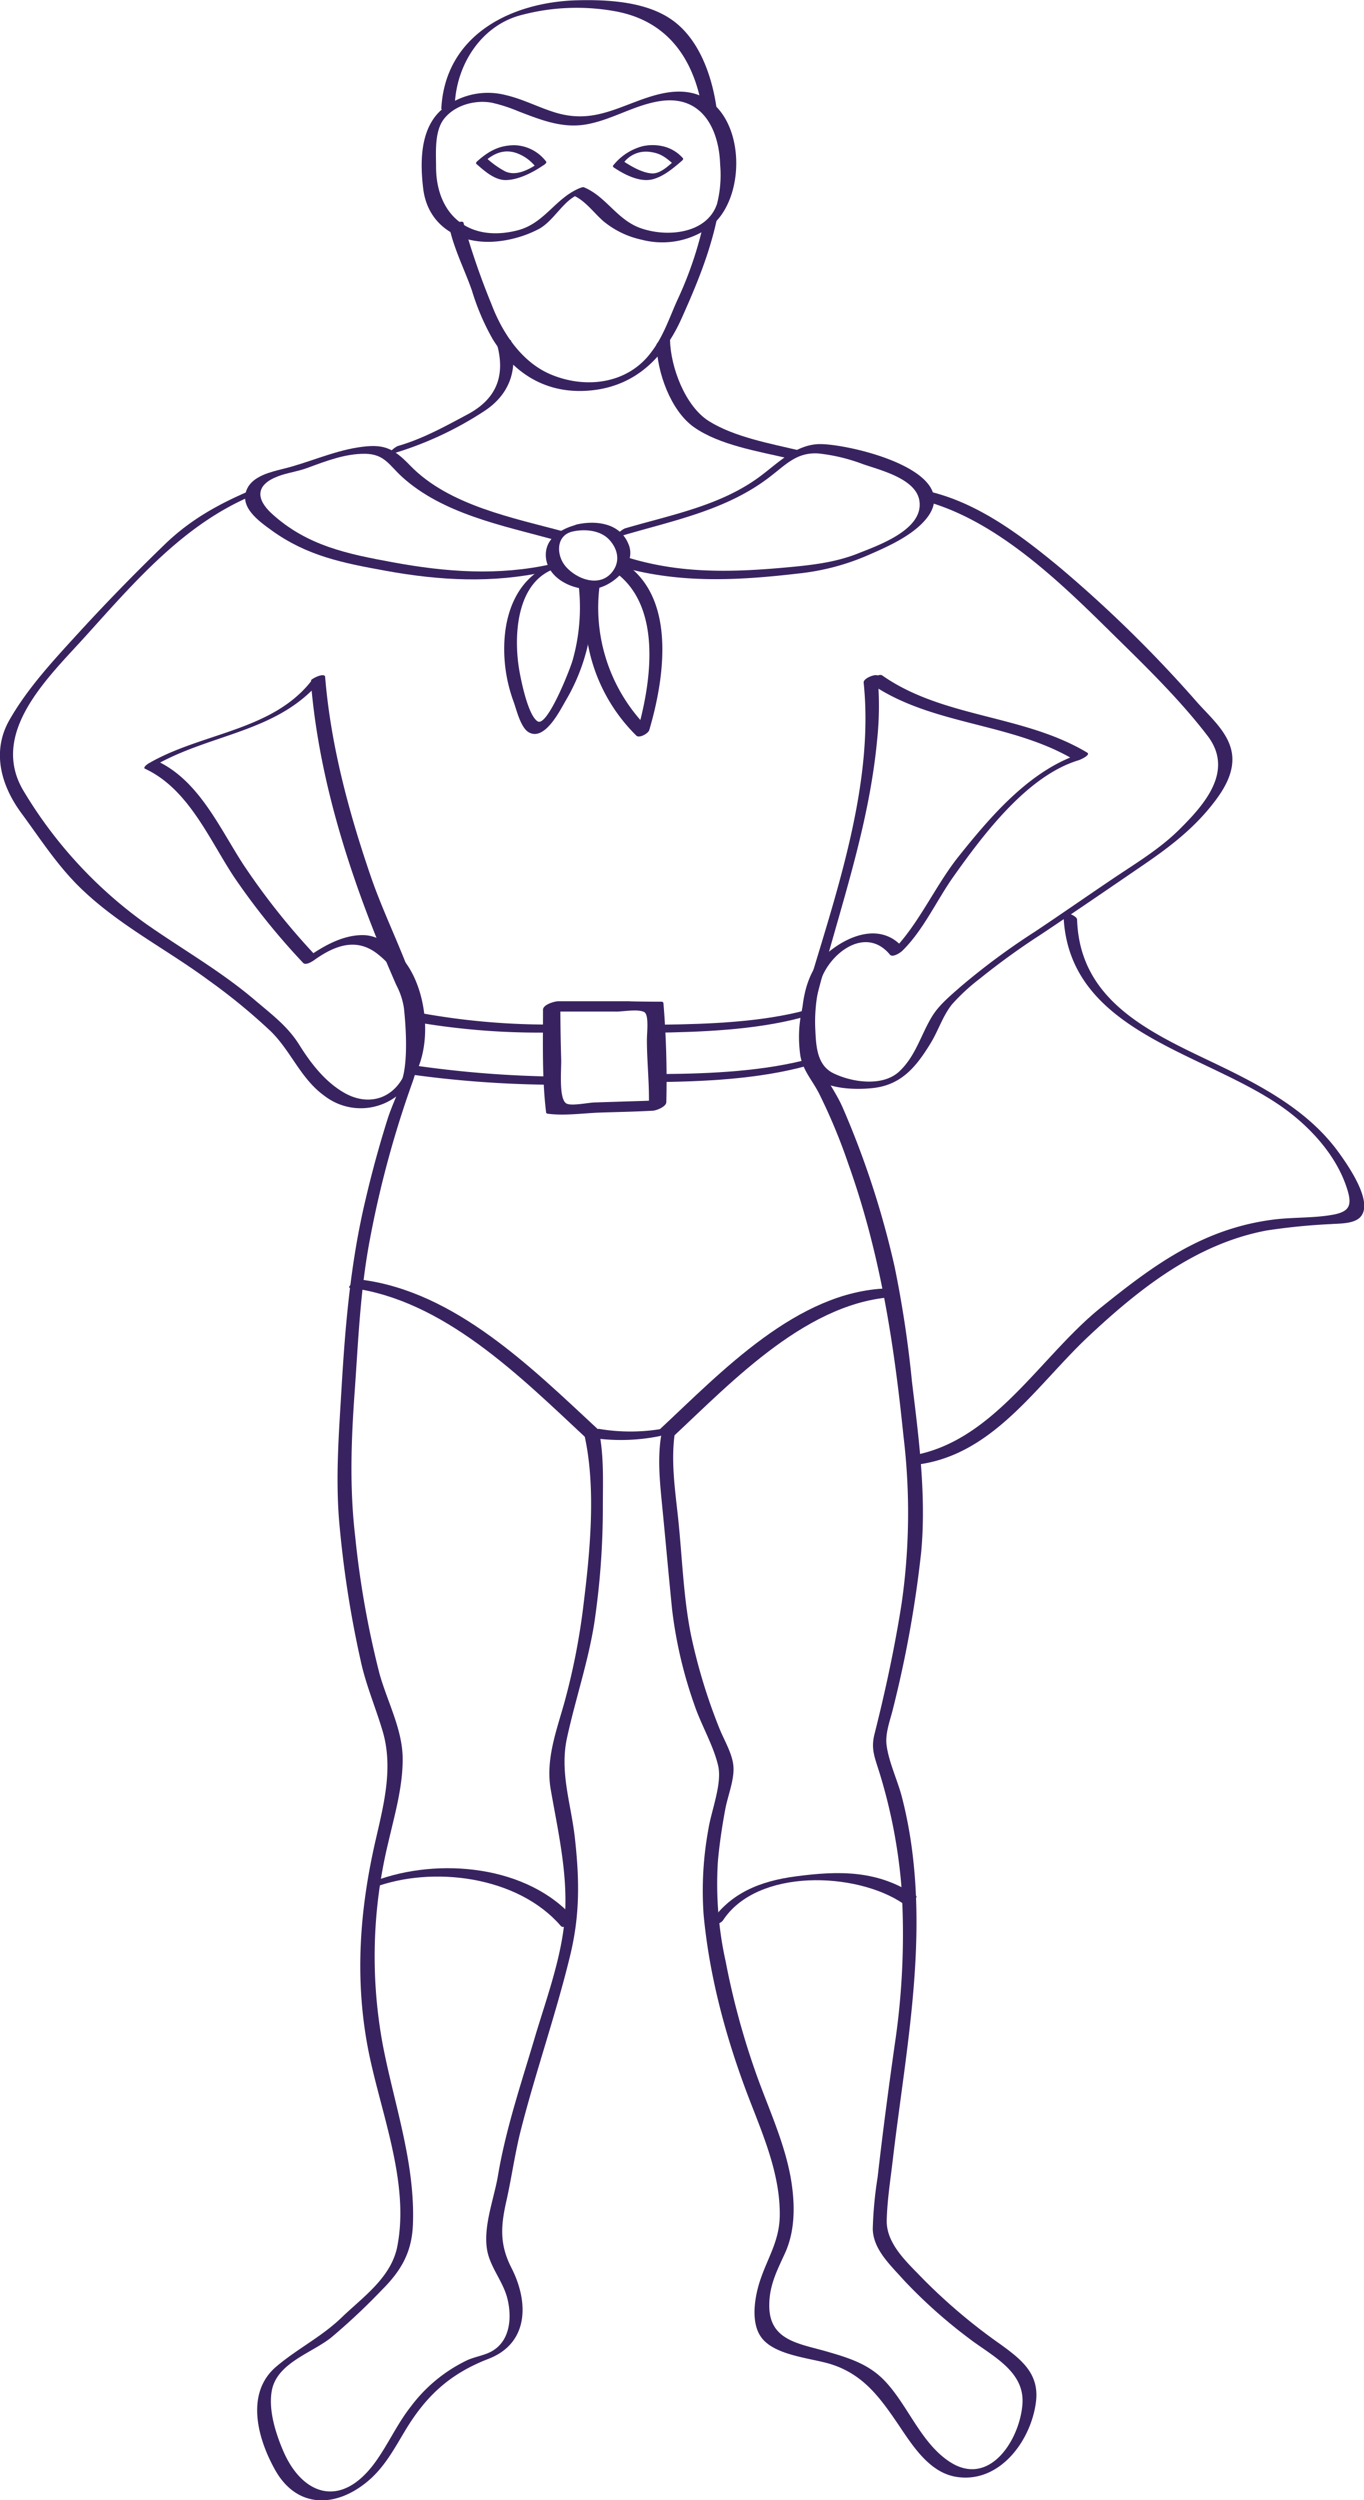 <svg id="trace" xmlns="http://www.w3.org/2000/svg" viewBox="0 0 264.81 485.16"><title>cosplay</title><path d="M219.6,80.22c1.41,5.87-.48,10.13-5.84,13-4.4,2.35-8.66,4.72-13.49,6.13-0.78.23-2.69,2-.92,1.45A67.43,67.43,0,0,0,217,92.58c4.91-3.23,6.54-8,5.18-13.63-0.14-.58-2.81.43-2.61,1.27h0Z" transform="translate(-122.96 -12.82)" style="fill:#382360"/><path d="M183.43,144.93C175.78,154.72,162,155,151.75,161c-0.16.09-1.13,0.79-.63,1,8.46,3.93,12.46,13.73,17.33,21.08a134.66,134.66,0,0,0,13.36,16.59c0.5,0.54,1.73-.24,2.16-0.55,4-2.85,8.09-4.33,12.1-1.33a17.53,17.53,0,0,1,2.21,2,16.43,16.43,0,0,1,3.5,7.7c0.94,4.11,1.54,8.78.1,12.85-1.92,5.42-7,7.39-12,4.59-3.76-2.12-6.55-5.73-8.8-9.33s-5.23-5.81-8.57-8.65c-6.69-5.7-14.08-9.86-21.24-14.88a85.67,85.67,0,0,1-23.64-25.61c-7-11.4,4.86-22.34,11.89-30.13,9.63-10.66,19.18-21.87,32.68-27.45,1.09-.45,2.09-2,0.25-1.24-6.55,2.71-12.33,5.83-17.43,10.75q-8.29,8-16.09,16.46c-5,5.48-10.44,11.19-14.14,17.69-3.5,6.14-1.62,12.72,2.31,18.06,3.56,4.83,6.74,9.79,11,14.06,7.57,7.54,16.9,12.14,25.39,18.41a115.88,115.88,0,0,1,12,9.84c4,3.89,5.84,9.29,10.54,12.62a11.51,11.51,0,0,0,14.92-.84c6.5-5.79,5.53-19.32.29-25.67-2-2.41-4.54-4.69-7.77-4.74-4.12-.05-8.07,2.32-11.29,4.63l2.16-.55a134.92,134.92,0,0,1-14.2-17.87c-4.6-7.1-8.59-16.22-16.71-20l-0.63,1c11.18-6.5,24.59-6.46,33-17.27,0.54-.69-2,0-2.48.62h0Z" transform="translate(-122.96 -12.82)" style="fill:#382360"/><path d="M245.12,207.11c-4.59,0-9.15,0-13.74,0-0.73,0-3,.64-3,1.65,0,6.59-.2,13.42.61,20a0.44,0.44,0,0,0,.38.19c3.28,0.42,6.8-.12,10.1-0.23s6.78-.17,10.16-0.36c0.69,0,2.66-.76,2.69-1.65a180.24,180.24,0,0,0-.55-19.12,0.36,0.36,0,0,0-.4-0.39q-3.12,0-6.23-.07c-0.93,0-3.78,2-2.62,2,1.37,0,4.26-.54,5.48.07,1,0.47.55,4,.55,5.43,0,4.43.55,8.88,0.36,13.31l2.69-1.65c-2.69.16-5.38,0.21-8.07,0.3l-5,.16c-1.26,0-4.67.77-5.62,0.2-1.52-.9-0.93-6.77-1-8.61q-0.16-5.43-.16-10.87l-3,1.65c4.59,0,9.15,0,13.74,0C243.42,209.15,246.26,207.11,245.12,207.11Z" transform="translate(-122.96 -12.82)" style="fill:#382360"/><path d="M234.93,114.63c-3,.78-6.22,2.61-6,6.22,0.3,4.75,6.77,7.3,10.78,5.9,3.1-1.08,6.66-4.65,5.34-8.16-1.58-4.21-6.21-4.87-10.13-4-0.77.18-2.61,1.79-.88,1.39,2.37-.55,5.47-0.32,7.22,1.59s2.15,4.38.44,6.39c-2.45,2.86-6.75,1.26-8.88-1.17-1.88-2.14-2-6,1.22-6.81C234.81,115.82,236.64,114.18,234.93,114.63Z" transform="translate(-122.96 -12.82)" style="fill:#382360"/><path d="M229.5,122.54c-6.2,2.78-8.57,9.3-8.65,15.77a29.51,29.51,0,0,0,1.81,10.64c0.58,1.6,1.38,5.13,3,6,3.11,1.7,6.07-4.38,7.14-6.19A37.81,37.81,0,0,0,237.88,126c-0.07-.78-2.58.24-2.52,0.93a37.63,37.63,0,0,1-1.24,14.05c-0.59,2-4.93,12.95-6.78,11.82s-3.2-7.82-3.55-9.84c-1.1-6.26-.72-16.41,6.15-19.49,1.48-.67,1.05-1.57-0.44-0.9h0Z" transform="translate(-122.96 -12.82)" style="fill:#382360"/><path d="M242.37,123.84c9.4,6.78,6.95,22,4.12,31.59l2.51-1.07a33.12,33.12,0,0,1-9.54-28.51c0.09-.65-2.41.16-2.52,0.93a33.34,33.34,0,0,0,9.56,28.79c0.58,0.57,2.31-.42,2.51-1.07,2.89-9.8,5.26-25.13-4.35-32.07-0.6-.43-2.87,1-2.29,1.41h0Z" transform="translate(-122.96 -12.82)" style="fill:#382360"/><path d="M232.74,116.06c-10.06-2.74-22.61-5.1-30.16-12.91-3.36-3.48-5.2-4.29-10.18-3.5s-9.66,3-14.59,4.18c-2.35.59-5.67,1.37-6.85,3.78-1.73,3.55,2.26,6.34,4.73,8.13,6.93,5,13.88,6.34,22.2,7.85,10.43,1.9,20.78,2.46,31.24.13,0.8-.18,2.68-1.82.9-1.43-10.32,2.31-20.46,1.54-30.72-.34-8.85-1.62-16.77-3.21-23.63-9.5-3-2.78-3.16-5.52,1.22-7.19,1.82-.7,3.86-0.94,5.71-1.63,3.59-1.32,7.4-2.81,11.3-2.75,3.73,0.07,4.64,2.25,7.14,4.51,7.84,7.11,19.43,9.42,29.32,12.11,0.8,0.22,2.81-1.32,2.35-1.45h0Z" transform="translate(-122.96 -12.82)" style="fill:#382360"/><path d="M243.45,116.85c10.09-3,20.67-5,29.14-11.63,3-2.3,5.14-4.7,9.31-4.4a35,35,0,0,1,8.57,2.06c3.53,1.22,10.44,2.87,11,7.23,0.73,5.53-8,8.54-12.07,10.16-4.43,1.74-9.07,2.23-13.78,2.66-10.42.95-20.35,1.24-30.51-1.84-0.82-.25-2.91,1.34-2.41,1.49,11.66,3.53,23.32,2.93,35.26,1.53a45.72,45.72,0,0,0,13.21-3.42c3.93-1.7,9.27-4,11.91-7.58C309.75,104,287.52,98.89,282,99c-4.47.11-7.8,3.48-11.13,6-7.67,5.88-17.39,7.67-26.49,10.33-0.79.23-2.72,2-.93,1.46h0Z" transform="translate(-122.96 -12.82)" style="fill:#382360"/><path d="M250.43,79.71c0.1,5.31,2.71,12.78,7.25,16,5,3.52,12.6,4.7,18.44,6.09,0.7,0.17,3-1.34,2-1.57-5.52-1.32-12.55-2.58-17.52-5.68-4.64-2.9-7.46-10.55-7.56-15.76,0-.78-2.65.21-2.64,1h0Z" transform="translate(-122.96 -12.82)" style="fill:#382360"/><path d="M210.29,57.37c1,4.18,2.87,7.8,4.28,11.8a46.15,46.15,0,0,0,4,9.39c4.28,7,10.84,10.92,19.35,10s14-6.44,17.36-13.94c2.8-6.24,5.3-12.23,6.8-19,0.13-.61-2.46.16-2.64,1a72.34,72.34,0,0,1-5,14.48c-1.55,3.45-2.7,7-5,10-4.56,6.25-12.78,7.24-19.57,4.37-5.65-2.39-9.39-8.06-11.52-13.69a142.12,142.12,0,0,1-5.42-15.77c-0.14-.58-2.82.44-2.61,1.27h0Z" transform="translate(-122.96 -12.82)" style="fill:#382360"/><path d="M211.27,32.86c0.4-7.48,5-14.84,12.46-17A41.88,41.88,0,0,1,242.36,15c10.49,1.89,15.57,9.63,17.07,19.82,0.08,0.52,2.74-.38,2.61-1.27-0.9-6.1-3.37-13.25-8.72-16.94-5-3.48-12.32-3.88-18.19-3.74-12.79.31-25.73,6.63-26.49,21,0,0.74,2.59-.19,2.64-1h0Z" transform="translate(-122.96 -12.82)" style="fill:#382360"/><path d="M301.89,109.88c14.62,3.69,27.35,16.36,37.72,26.59,6.12,6,12.55,12.3,17.78,19.13s-0.6,13.38-5.58,18.29c-3.76,3.71-8.37,6.47-12.74,9.41-5.08,3.42-10.11,6.93-15.21,10.33a133.72,133.72,0,0,0-14.49,10.73c-1.86,1.64-4,3.4-5.36,5.54-2.24,3.6-3.2,7.74-6.42,10.8s-9.23,2.16-12.85.38c-3.08-1.51-3.34-5.06-3.48-8.18a31,31,0,0,1,.84-9.21c1.53-5.66,8.81-11.45,13.64-5.61,0.51,0.61,2-.37,2.39-0.75,4.1-4,6.68-9.82,10-14.49,5.8-8.16,14.32-19.52,24.26-22.5,0.27-.08,2.37-1,1.66-1.46-12.4-7.45-27.94-6.67-39.83-15-0.64-.45-3,1-2.39,1.48,11.91,8.33,27.43,7.53,39.83,15l1.66-1.46c-10.09,3-17.89,12.16-24.24,20.1-4.63,5.79-7.86,13.44-13.1,18.58l2.39-.75c-4.17-5-10.56-2.73-15,1.12-4.6,4-5.11,11.37-4.68,17,0.17,2.29.44,5.2,2.28,6.83,2.72,2.41,8.09,2.56,11.48,2.18,5.56-.62,8.43-4.17,11.25-8.81,1.46-2.41,2.32-5.25,4.11-7.46a38.3,38.3,0,0,1,5.34-4.93A138.74,138.74,0,0,1,325,194.19c6.78-4.52,13.5-9.12,20.22-13.72,4.86-3.33,9.32-6.77,13-11.4,2-2.5,4-5.55,4-8.88,0-4.59-4-7.89-6.81-11.05a247.49,247.49,0,0,0-26.91-26.38c-7.27-6-15.35-12.1-24.63-14.44-0.69-.17-3,1.32-2,1.57h0Z" transform="translate(-122.96 -12.82)" style="fill:#382360"/><path d="M234.14,50.69c2.4,1,4,3.32,5.9,5a17.36,17.36,0,0,0,7.51,3.65,15.73,15.73,0,0,0,13-2.32c7.72-5.46,7.3-23.09-2.67-26-5-1.45-10.28,1.15-14.87,2.81-4.3,1.56-7.75,2.17-12.24.83-3.27-1-6.3-2.62-9.64-3.39a13.94,13.94,0,0,0-12.62,3c-4.07,3.76-4,10.28-3.36,15.38,1,7.33,7.48,10.76,14.46,10a22.27,22.27,0,0,0,8-2.41c2.9-1.61,4.64-5.41,7.59-6.65,1.08-.46,2.09-2,0.25-1.24-4.76,2-6.78,6.86-12.09,8.19-9.4,2.35-15.66-3.06-15.74-12.18,0-2.85-.36-7,1.52-9.44,2.12-2.74,6.1-3.76,9.29-3.17a30.65,30.65,0,0,1,5.22,1.69c4.33,1.65,8.48,3.35,13.19,2.51,5-.89,9.43-3.85,14.47-4.54,8-1.09,11.25,5.53,11.46,12.35a22.78,22.78,0,0,1-.61,7.64c-2,5.89-9.91,6.52-15,4.63-4.45-1.67-6.52-6-10.68-7.8C235.77,48.88,233.59,50.44,234.14,50.69Z" transform="translate(-122.96 -12.82)" style="fill:#382360"/><path d="M242.07,45.28c2,1.36,5,2.95,7.52,2.35,2.09-.5,4.05-2.13,5.64-3.51,0.18-.15.52-0.43,0.27-0.65a7.38,7.38,0,0,0-3.58-2.2,9,9,0,0,0-4.16-.09A10.79,10.79,0,0,0,242,44.94c-0.42.55,1.61,0,2-.49a5.43,5.43,0,0,1,5-2.17c2.14,0.25,3.09,1,4.65,2.35l0.27-.65c-1.19,1-2.73,2.57-4.38,2.49-1.84-.09-4-1.34-5.54-2.36C243.45,43.76,241.59,44.95,242.07,45.28Z" transform="translate(-122.96 -12.82)" style="fill:#382360"/><path d="M227.52,44.47c-1.83,1.25-4.41,2.64-6.56,1.57a17.89,17.89,0,0,1-3.59-2.58l-0.27.65c1.88-1.66,4-2.46,6.44-1.47a8.22,8.22,0,0,1,3.4,2.55c0.41,0.53,2.36-.62,2.06-1A8,8,0,0,0,222.91,41c-3,0-5,1.11-7.17,3-0.17.15-.52,0.43-0.27,0.65C217,46,219,47.77,221.1,47.76c2.47,0,5.32-1.48,7.31-2.84C229.7,44,228.31,43.93,227.52,44.47Z" transform="translate(-122.96 -12.82)" style="fill:#382360"/><path d="M251.33,291.34c-0.71,4.29-.31,8.64.11,12.94,0.69,6.95,1.3,13.91,2,20.85a85.67,85.67,0,0,0,4.33,18.52c1.3,3.87,3.69,7.85,4.61,11.8,0.81,3.52-1.32,8.69-1.9,12.37a66.16,66.16,0,0,0-.92,16.54c1.16,12.5,4.62,24.93,9.17,36.59,2.72,7,5.74,14.28,5.61,21.9-0.08,4.82-2.29,8-3.75,12.32-1.08,3.16-2,8.27.17,11.22,2.58,3.55,9.64,4,13.56,5.22,6,1.92,9.19,6.06,12.63,11.09,2.86,4.18,6.16,9.85,11.61,10.75,8.46,1.4,14.62-7.05,15.53-14.59,0.66-5.41-2.8-8.15-6.87-11.1A109.54,109.54,0,0,1,302.11,455c-3-3.12-7.09-6.73-7-11.3,0.09-3.89.72-7.84,1.17-11.7,2.37-20.12,6.41-40.09,3.72-60.42a84.72,84.72,0,0,0-1.93-10c-0.85-3.29-2.59-6.86-3-10.21-0.26-2.34.74-4.77,1.3-7.13a221.67,221.67,0,0,0,5.44-30.31c1-11-.48-22.1-1.8-33a215.81,215.81,0,0,0-3.35-22.21,172.37,172.37,0,0,0-10.11-31c-1.46-3.32-3.92-6.4-5.22-9.64-1.13-2.8-.95-7.28-0.2-10.24,4.28-17.13,10.4-33.49,12.1-51.25a63.05,63.05,0,0,0,.1-12.62c-0.05-.5-2.79.38-2.7,1.32,1.93,18.36-4.44,38.2-9.71,55.6-1.83,6-3.43,10-2.63,16.43,0.37,3,2.24,4.93,3.62,7.57a110.69,110.69,0,0,1,5.75,13.8c6.18,17.31,8.86,34.7,10.71,52.89A123.73,123.73,0,0,1,298,324c-1.33,8.48-3.14,16.9-5.24,25.23-0.77,3,0,4.53,1,7.77a103.69,103.69,0,0,1,4.2,21.82,144.85,144.85,0,0,1-1.32,30.94c-1.2,8.49-2.33,17-3.29,25.51a76.15,76.15,0,0,0-.95,10.09c0.09,4,3.43,7,6,9.9a98,98,0,0,0,12.52,11.21c4.43,3.44,11,6.38,10.54,12.85-0.49,6.91-6.43,16.36-14.23,11.15-5.54-3.69-8-10.9-12.49-15.62-3.11-3.27-6.92-4.45-11.16-5.68-5.48-1.59-11.31-2.12-11.27-9,0-3.84,1.47-6.66,3-10,2.15-4.62,2-10,1.14-14.88-1.34-7.29-4.61-14-7-20.94a148.73,148.73,0,0,1-5.6-20.87,69.51,69.51,0,0,1-1.52-19.39c0.29-3.36.8-6.71,1.4-10,0.44-2.48,1.67-5.52,1.64-8,0-2.73-1.85-5.53-2.86-8.16A109,109,0,0,1,257.09,330c-1.49-7.48-1.69-15.28-2.51-22.87-0.6-5.53-1.44-11.24-.52-16.78,0.11-.67-2.59.17-2.73,1h0Z" transform="translate(-122.96 -12.82)" style="fill:#382360"/><path d="M183.31,145.12c1.65,20.31,8.45,40.29,16.59,58.86a14,14,0,0,1,1.48,4.46c0.39,3.64.68,8.83,0,12.47-0.57,3-2.27,6.16-3.2,9.14q-2.39,7.6-4.21,15.37c-3,12.56-4,24.75-4.75,37.56-0.49,8.28-1.09,16.3-.45,24.63a205.54,205.54,0,0,0,4.17,27.28c1,4.77,2.91,9.16,4.29,13.81,2.09,7,.31,14-1.3,21-3.09,13.35-4.12,26.55-1.63,40.1,2.27,12.32,8.3,26.28,5.78,39-1.2,6-6.64,9.75-10.81,13.75-3.93,3.78-8.52,6-12.62,9.47-6.12,5.12-3.72,14-.25,20.15,4.2,7.43,11.7,7.34,17.89,2.2,3.32-2.75,5.21-6.37,7.4-10,4.06-6.72,8.71-10.95,16.08-13.8,7.82-3,7.92-10.94,4.48-17.67-2.36-4.61-2.07-8.23-.93-13.19,1-4.53,1.63-9.13,2.78-13.64,2.87-11.22,6.72-22.18,9.47-33.44,2-8.07,1.91-14.9,1-23.13-0.73-6.62-3-12.8-1.52-19.48,1.63-7.49,4.09-14.65,5.29-22.26A152.42,152.42,0,0,0,240,305.31c0-4.94.25-10.18-.81-15-0.13-.58-2.89.43-2.7,1.32,2.22,10.24,1,22.49-.27,32.77a130.19,130.19,0,0,1-3.59,18.44c-1.55,5.65-3.79,11.27-2.75,17.24,1.33,7.64,3.1,15.33,2.83,23.17-0.29,8.43-3.63,17.2-6,25.21-2.59,8.74-5.56,17.51-7.07,26.52-0.75,4.45-2.81,9.59-2.16,14.16,0.5,3.55,3.16,6.32,4,9.79,0.92,3.78.5,8.5-3.47,10.38-1.33.63-2.9,0.88-4.27,1.48a29.6,29.6,0,0,0-11,9c-2.71,3.43-4.45,7.43-7,10.92-6.6,9-14,6.24-17.67-2-1.5-3.42-3-8-2.37-11.81,0.91-5.54,7.7-7.39,11.58-10.49a124.61,124.61,0,0,0,9.84-9.24c3.7-3.7,5.77-7.24,6-12.55,0.49-11.79-3.48-23-5.73-34.4a93.83,93.83,0,0,1,.95-39.85c1.24-5.38,2.89-11,2.79-16.55s-3-10.86-4.5-16.24A181.22,181.22,0,0,1,191.92,311c-1.11-9.45-.78-18.72-0.1-28.16,0.71-9.93,1.07-19.6,2.94-29.44A199.1,199.1,0,0,1,203,222.94c1.84-5.08,2.34-12.85.64-18-2.46-7.51-6.18-14.69-8.75-22.21-4.27-12.48-7.73-25.39-8.81-38.58-0.07-.84-2.79.25-2.73,1h0Z" transform="translate(-122.96 -12.82)" style="fill:#382360"/><path d="M249.62,213.23c9.27-.12,19.87-0.52,28.85-2.92,0.79-.21,2.71-1.93.92-1.45-8.6,2.3-18.87,2.69-27.75,2.8-0.71,0-2.89,1.58-2,1.57h0Z" transform="translate(-122.96 -12.82)" style="fill:#382360"/><path d="M249.57,222.81c9.78-.08,20.68-0.56,30.14-3.19,0.79-.22,2.7-1.95.92-1.45-9.1,2.53-19.63,3-29,3.07-0.71,0-2.9,1.58-2,1.57h0Z" transform="translate(-122.96 -12.82)" style="fill:#382360"/><path d="M230.82,211.63a138.19,138.19,0,0,1-26.11-2.21c-0.71-.12-3,1.4-2,1.57a140.61,140.61,0,0,0,26.62,2.2c0.69,0,3-1.59,1.52-1.56h0Z" transform="translate(-122.96 -12.82)" style="fill:#382360"/><path d="M231.3,221.74a209.43,209.43,0,0,1-27.55-2.12c-0.71-.1-3,1.44-2,1.57a209.44,209.44,0,0,0,27.55,2.12c0.72,0,2.91-1.57,2-1.57h0Z" transform="translate(-122.96 -12.82)" style="fill:#382360"/><path d="M195.44,379.13c11.48-4.34,28.06-2.26,36.42,7.45,0.59,0.68,3.08-.86,2.7-1.32-9-10.51-26.51-12.09-38.86-7.42-1.15.44-2.19,2-.26,1.29h0Z" transform="translate(-122.96 -12.82)" style="fill:#382360"/><path d="M263.27,385.55c6.65-10.28,26-9.5,35.05-3.32,0.67,0.45,3.11-1.1,2.47-1.53-7.31-5-14.91-4.88-23.31-3.77-6.9.91-12.87,3.22-16.79,9.26-0.52.81,2.15,0,2.57-.65h0Z" transform="translate(-122.96 -12.82)" style="fill:#382360"/><path d="M295.21,262.84c-17.48.54-32.2,16.2-44.13,27.32-0.62.58,1.92,2,2.47,1.53,11.72-10.93,26.53-26.69,43.74-27.22,0.92,0-1.33-1.65-2.09-1.63h0Z" transform="translate(-122.96 -12.82)" style="fill:#382360"/><path d="M301.28,297c14.64-2,23-15.47,33-24.85s21-18,34.59-20.55a119.64,119.64,0,0,1,12.47-1.24c1.62-.13,4.61,0,5.81-1.47,2.47-2.93-2.59-10.07-4.26-12.39-6.29-8.73-16.26-13.61-25.72-18.11-12.14-5.78-24.62-12-25.1-27.12,0-.77-2.66-1.74-2.64-1,0.74,23.48,28.69,26.79,43.75,38.32,5,3.83,9.62,9.17,11.43,15.33,0.83,2.82.25,4-2.67,4.58-3.88.74-8,.49-11.89,1-13.63,1.79-23.1,8.79-33.45,17.13-11.89,9.59-21,26.48-37.32,28.76-0.95.13,1.29,1.67,2,1.57h0Z" transform="translate(-122.96 -12.82)" style="fill:#382360"/><path d="M191,262.73c18.07,2.29,32.88,17.15,45.6,29,0.55,0.51,3.1-.94,2.47-1.53-12.87-11.94-27.72-26.74-46-29.06-0.74-.09-3.07,1.5-2.09,1.63h0Z" transform="translate(-122.96 -12.82)" style="fill:#382360"/><path d="M237.26,291.74a37.86,37.86,0,0,0,13.77-.24c0.68-.12,3-1.86,1.57-1.62a36.36,36.36,0,0,1-13.26.23c-0.73-.14-3.1,1.43-2.09,1.63h0Z" transform="translate(-122.96 -12.82)" style="fill:#382360"/></svg>